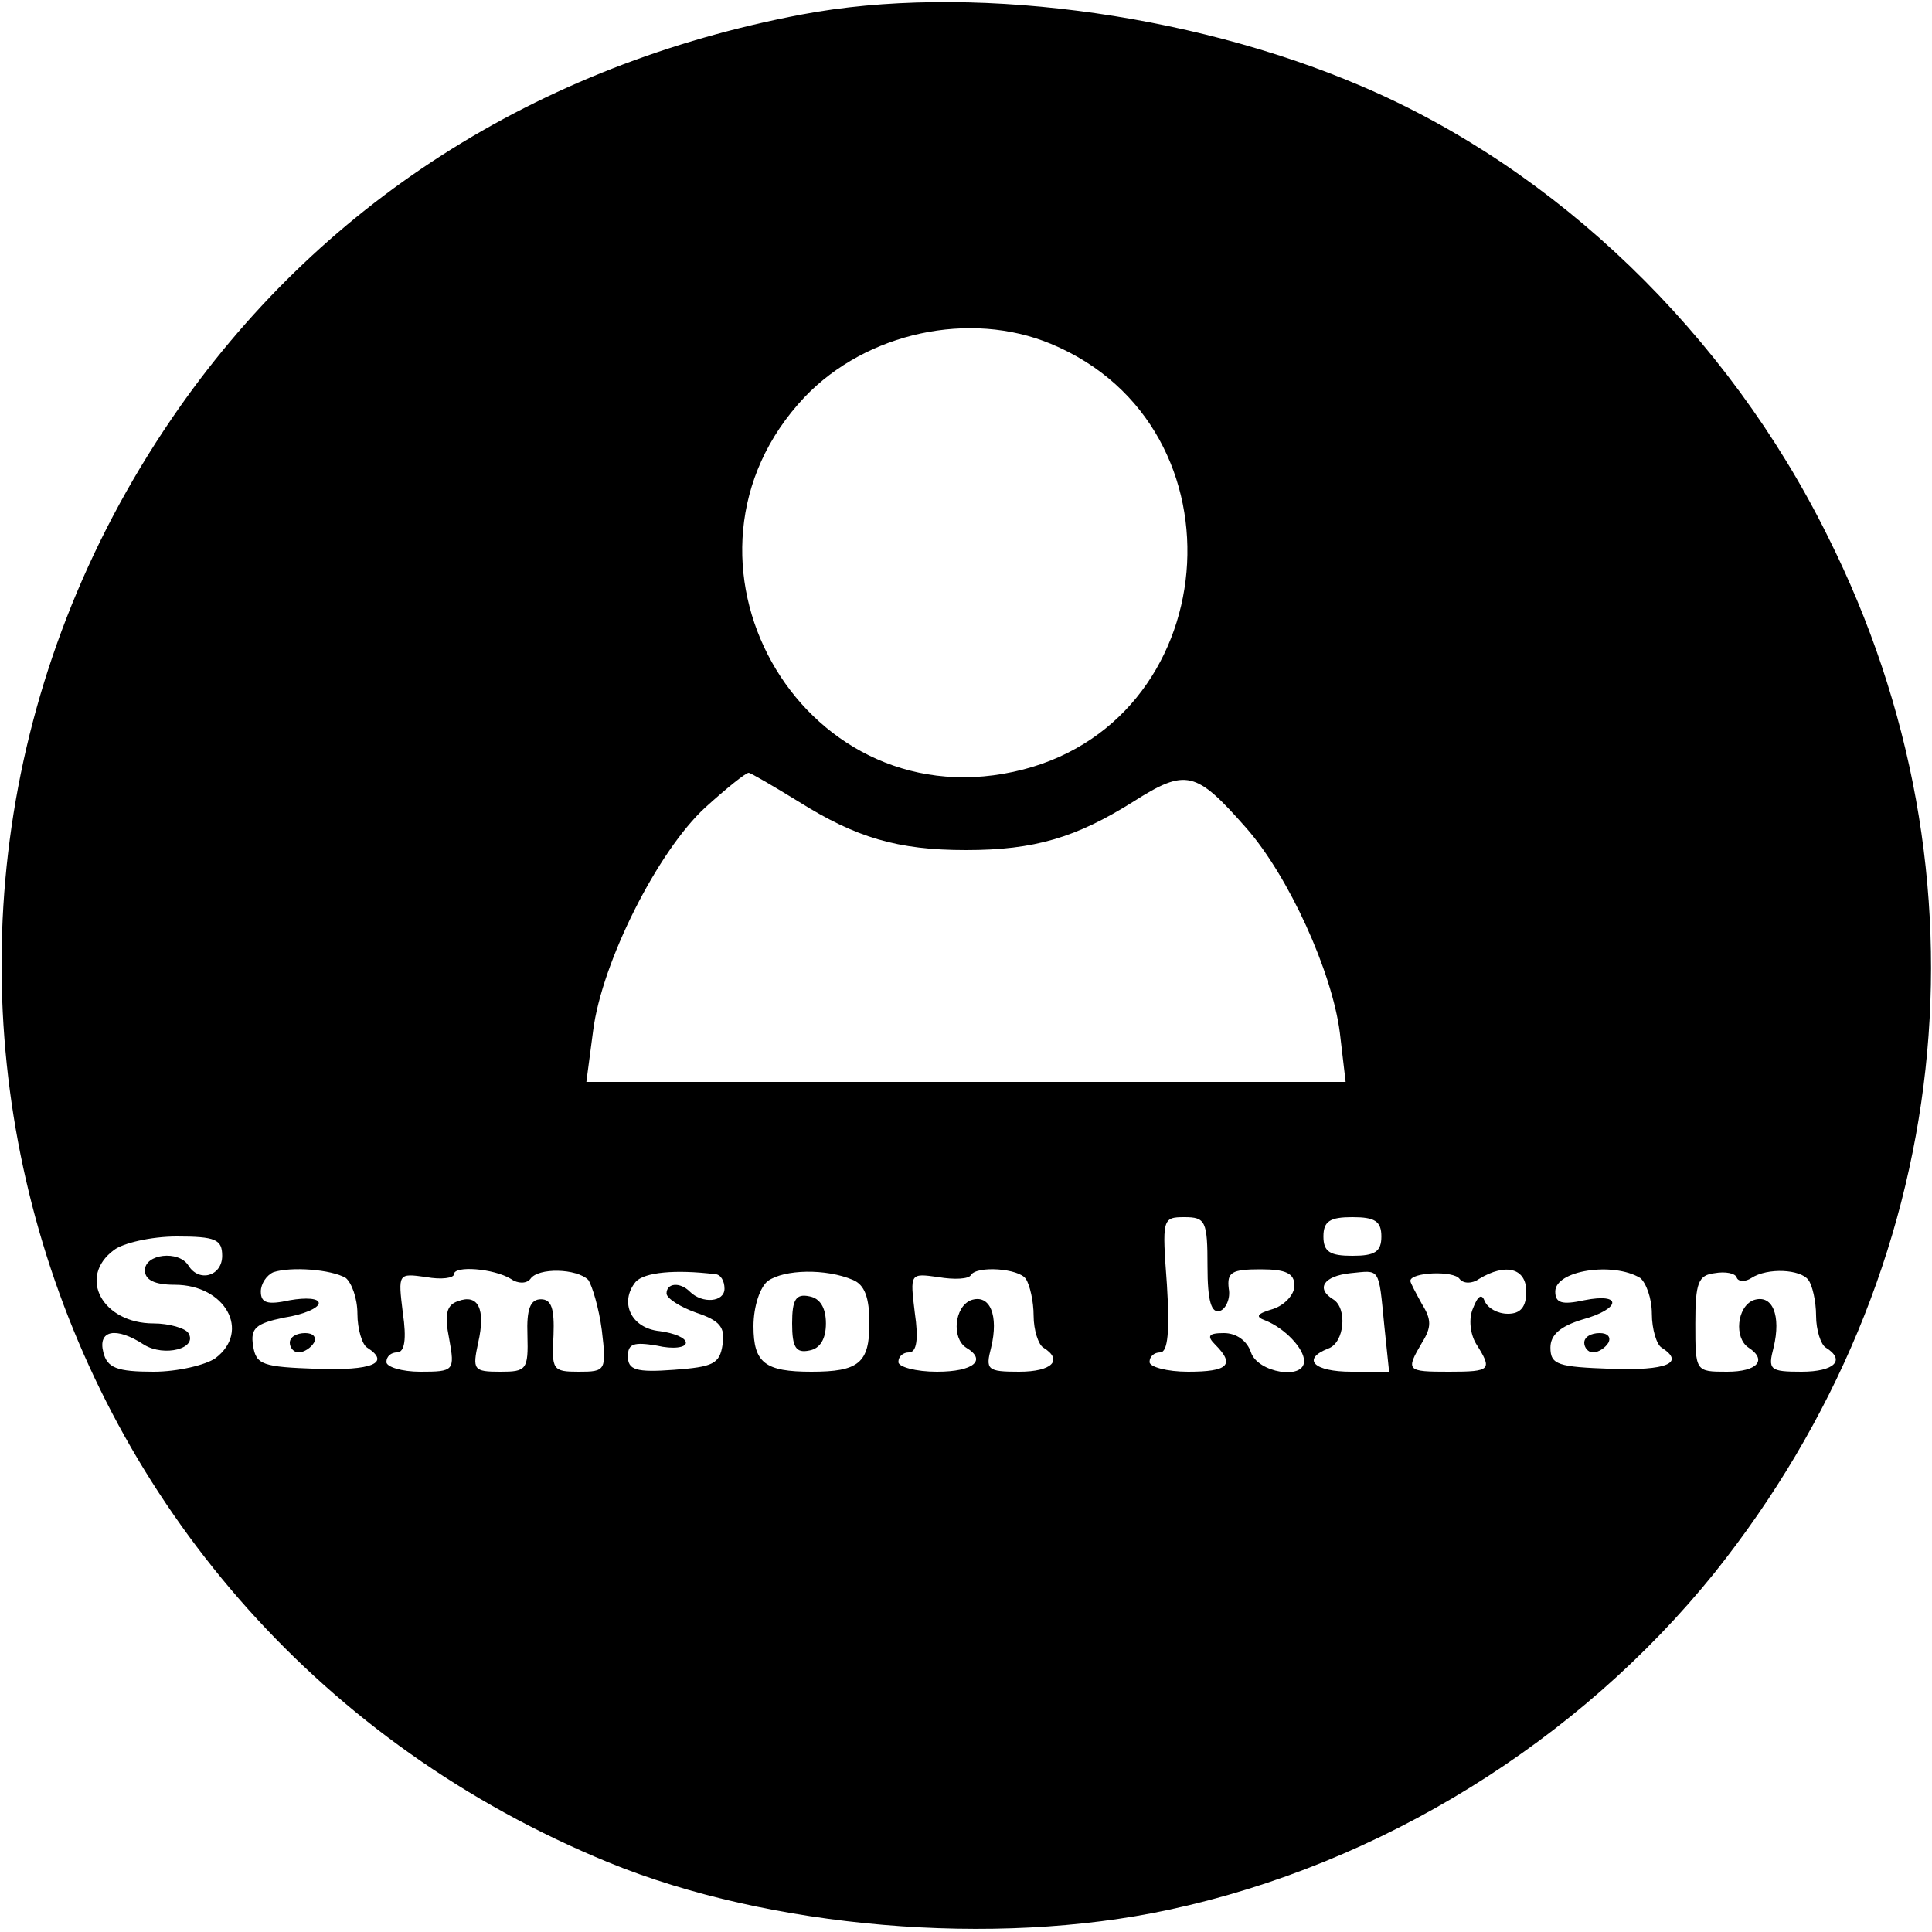 <?xml version="1.0" standalone="no"?>
<!DOCTYPE svg PUBLIC "-//W3C//DTD SVG 20010904//EN"
 "http://www.w3.org/TR/2001/REC-SVG-20010904/DTD/svg10.dtd">
<svg version="1.0" xmlns="http://www.w3.org/2000/svg"
 width="200pt" height="200pt" viewBox="0 0 200 200"
 preserveAspectRatio="xMidYMid meet">

<g transform="translate(0,200) scale(0.1,-0.1)"
fill="#000000" stroke="none">
<path d="M830 1985 c-275 -52 -501 -197 -652 -418 -362 -530 -145 -1250 452
-1495 166 -68 399 -88 580 -49 219 47 424 174 565 349 249 312 294 720 117
1073 -104 210 -281 380 -483 466 -180 77 -410 106 -579 74z m258 -341 c207
-86 180 -396 -39 -443 -222 -48 -373 222 -216 388 64 67 171 90 255 55z m-261
-474 c59 -37 102 -50 173 -50 71 0 114 13 173 50 55 35 65 32 117 -27 44 -50
89 -149 97 -212 l6 -51 -393 0 -393 0 7 53 c9 71 67 186 116 231 22 20 42 36
45 36 2 0 26 -14 52 -30z m423 -481 c0 -36 4 -49 13 -46 6 2 11 13 9 23 -2 17
3 20 33 20 26 0 35 -4 35 -17 0 -9 -10 -20 -22 -24 -17 -5 -19 -8 -8 -12 20
-8 40 -29 40 -42 0 -20 -48 -12 -55 9 -4 12 -15 20 -28 20 -16 0 -18 -3 -9
-12 21 -21 13 -28 -28 -28 -22 0 -40 5 -40 10 0 6 5 10 11 10 8 0 10 22 7 70
-5 68 -5 70 18 70 22 0 24 -4 24 -51z m180 31 c0 -16 -7 -20 -30 -20 -23 0
-30 4 -30 20 0 16 7 20 30 20 23 0 30 -4 30 -20z m-1200 -20 c0 -21 -24 -28
-35 -10 -10 16 -45 12 -45 -5 0 -10 10 -15 31 -15 52 0 79 -48 42 -76 -10 -7
-39 -14 -64 -14 -38 0 -48 4 -52 20 -6 23 13 27 42 8 21 -13 56 -4 46 12 -3 5
-20 10 -36 10 -53 0 -79 48 -41 76 9 7 38 14 65 14 40 0 47 -3 47 -20z m128
-23 c6 -5 12 -21 12 -37 0 -16 5 -32 10 -35 25 -16 5 -24 -52 -22 -56 2 -63 4
-66 24 -3 18 3 23 32 29 20 3 36 10 36 15 0 5 -13 6 -30 3 -23 -5 -30 -3 -30
9 0 8 6 17 13 20 18 6 60 3 75 -6z m171 -1 c7 -5 16 -5 20 0 8 12 48 11 60 -1
4 -6 11 -29 14 -52 5 -42 4 -43 -24 -43 -27 0 -28 2 -26 38 1 27 -2 37 -13 37
-11 0 -15 -10 -14 -37 1 -36 -1 -38 -28 -38 -28 0 -29 2 -23 30 8 35 0 51 -21
43 -12 -4 -14 -14 -9 -39 6 -33 5 -34 -30 -34 -19 0 -35 5 -35 10 0 6 5 10 11
10 8 0 10 14 6 41 -5 41 -5 41 24 37 16 -3 29 -1 29 3 0 9 41 6 59 -5z m211 5
c6 0 10 -7 10 -15 0 -14 -23 -16 -36 -3 -10 10 -24 9 -24 -2 0 -5 14 -14 31
-20 24 -8 30 -15 27 -33 -3 -20 -10 -23 -50 -26 -40 -3 -48 0 -48 14 0 13 6
15 30 11 17 -4 30 -2 30 3 0 5 -12 10 -27 12 -30 3 -42 30 -25 51 9 10 41 13
82 8z m143 -6 c12 -5 17 -18 17 -45 0 -41 -11 -50 -60 -50 -48 0 -60 9 -60 47
0 21 7 41 15 47 17 12 60 13 88 1z m179 1 c4 -6 8 -23 8 -38 0 -15 5 -30 10
-33 21 -13 9 -25 -25 -25 -33 0 -35 2 -29 25 8 33 -1 56 -21 49 -17 -7 -20
-39 -5 -49 22 -13 8 -25 -30 -25 -22 0 -40 5 -40 10 0 6 5 10 11 10 8 0 10 14
6 41 -5 41 -5 41 24 37 17 -3 32 -2 34 2 6 10 50 7 57 -4z m371 -48 l5 -48
-39 0 c-39 0 -52 13 -24 24 17 6 20 42 5 51 -18 11 -10 24 18 27 31 3 29 7 35
-54z m98 48 c28 17 49 11 49 -13 0 -16 -6 -23 -19 -23 -11 0 -21 6 -24 13 -3
8 -7 6 -12 -7 -5 -11 -3 -27 3 -37 17 -27 16 -29 -28 -29 -44 0 -45 1 -28 30
10 16 10 24 0 40 -6 11 -12 22 -12 24 0 9 45 11 51 2 4 -5 13 -5 20 0z m167 1
c6 -5 12 -21 12 -37 0 -16 5 -32 10 -35 25 -16 5 -24 -52 -22 -55 2 -63 4 -63
22 0 13 10 22 33 29 40 11 42 28 2 20 -23 -5 -30 -3 -30 9 0 22 60 31 88 14z
m115 0 c17 11 51 9 59 -2 4 -5 8 -22 8 -37 0 -15 5 -30 10 -33 21 -13 9 -25
-25 -25 -33 0 -35 2 -29 25 8 33 -1 56 -21 49 -17 -7 -20 -39 -5 -49 20 -13 9
-25 -22 -25 -33 0 -33 0 -33 50 0 42 3 50 20 52 11 2 22 0 23 -5 2 -4 9 -4 15
0z"/>
<path d="M300 610 c0 -5 4 -10 9 -10 6 0 13 5 16 10 3 6 -1 10 -9 10 -9 0 -16
-4 -16 -10z"/>
<path d="M820 630 c0 -25 4 -31 18 -28 11 2 17 12 17 28 0 16 -6 26 -17 28
-14 3 -18 -3 -18 -28z"/>
<path d="M1640 610 c0 -5 4 -10 9 -10 6 0 13 5 16 10 3 6 -1 10 -9 10 -9 0
-16 -4 -16 -10z"/>
</g>
</svg>
